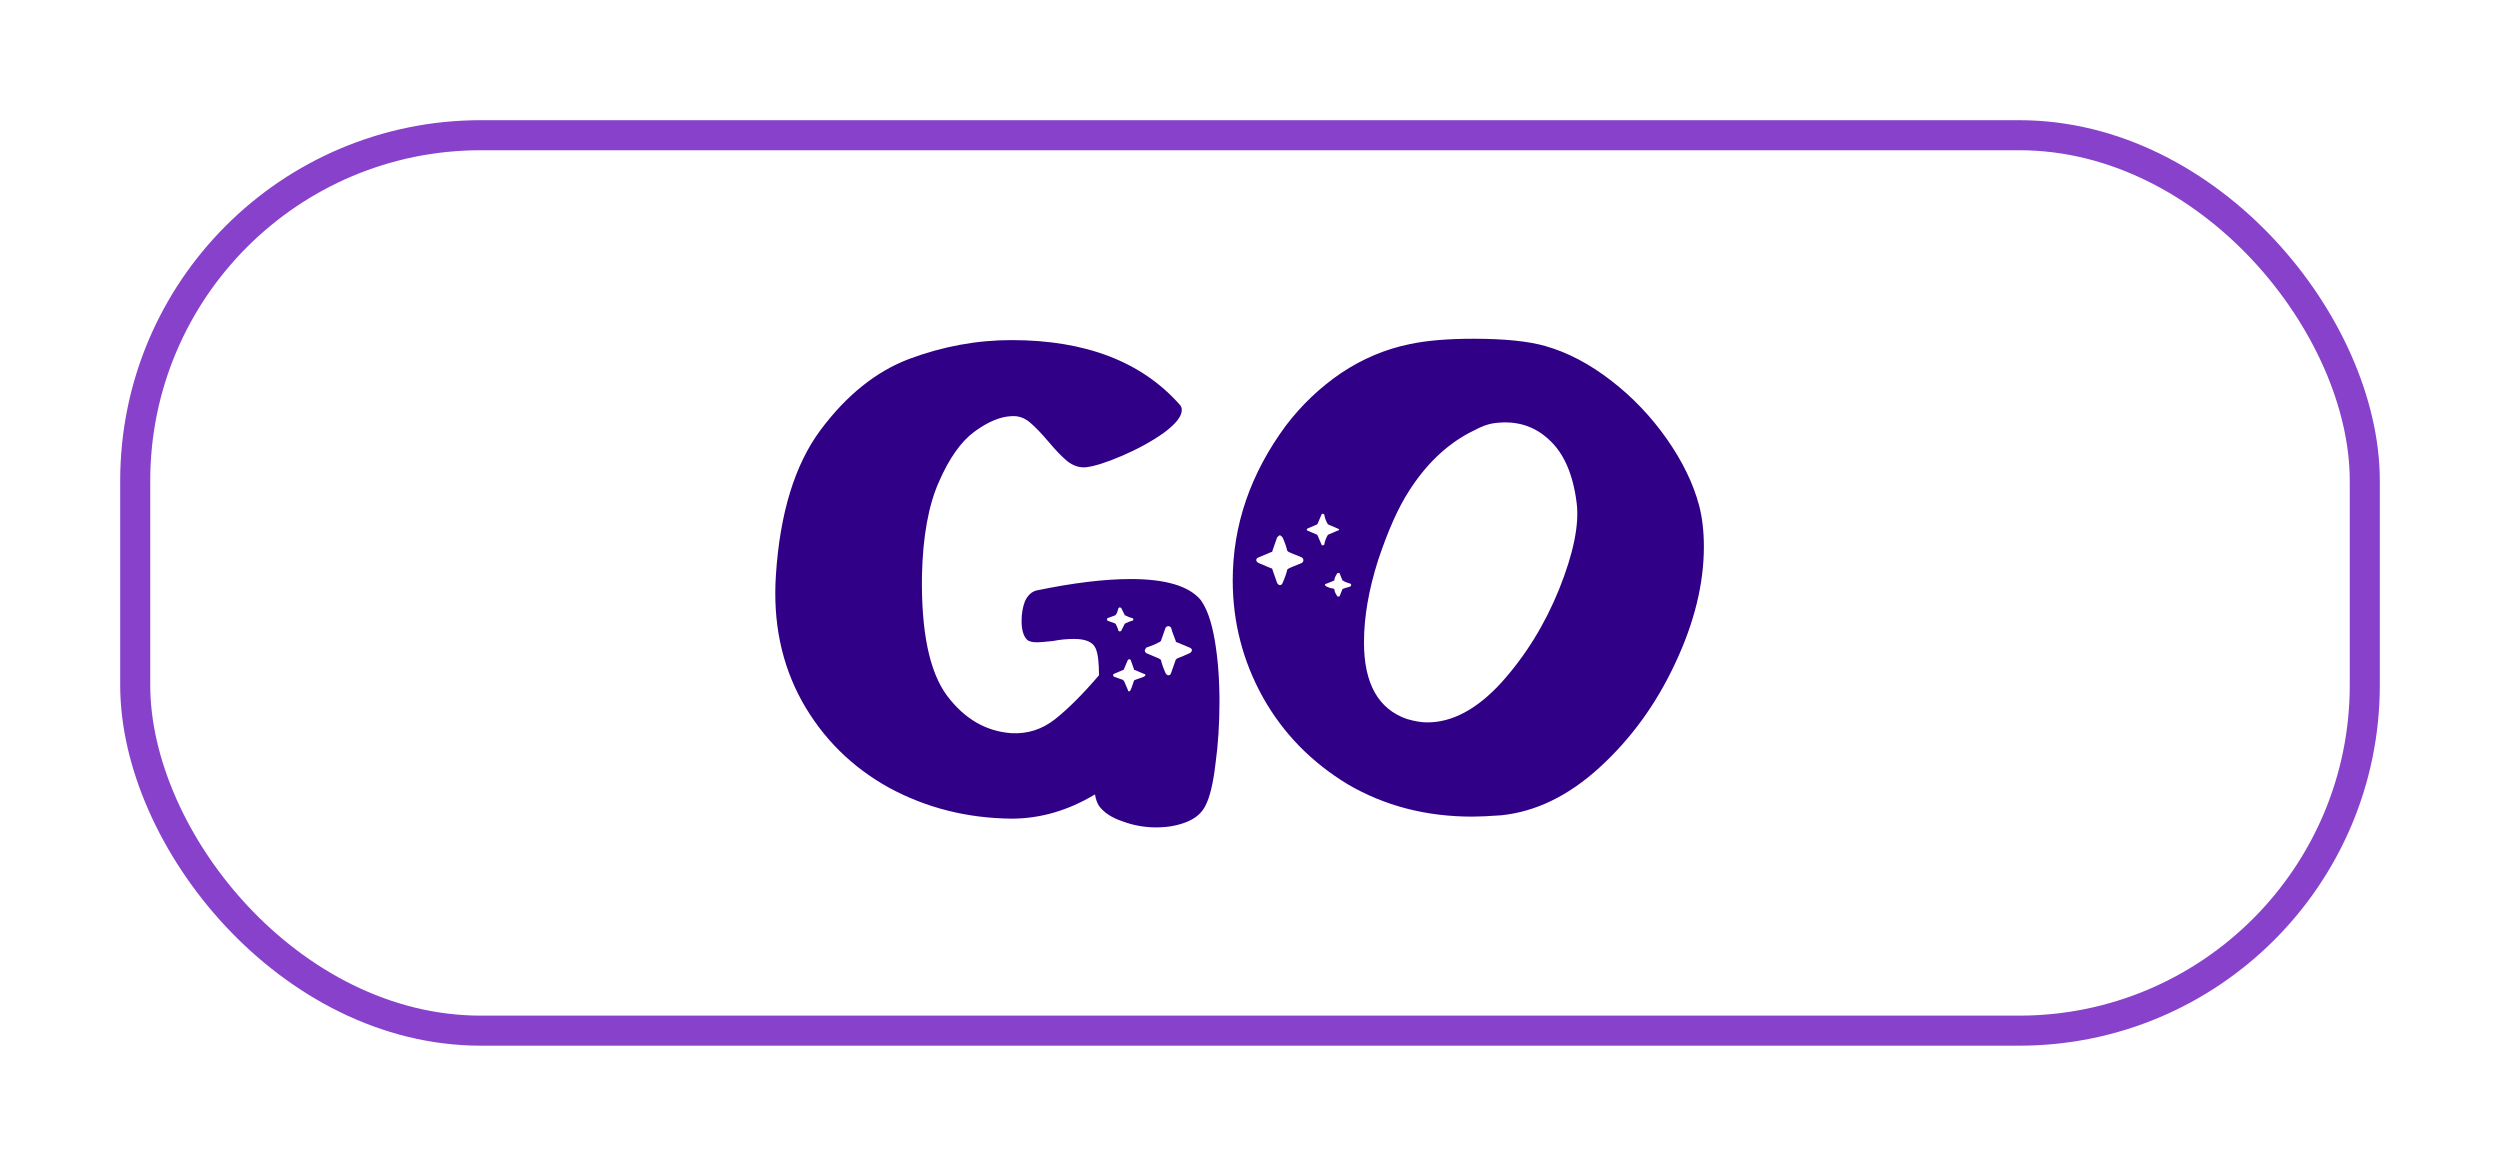 <svg width="416" height="194" viewBox="0 0 416 194" fill="none" xmlns="http://www.w3.org/2000/svg">
<g filter="url(#filter0_ddii_214_2)">
<rect x="20" y="20" width="376" height="154" rx="60" fill="white"/>
<rect x="22.5" y="22.5" width="371" height="149" rx="57.5" stroke="#8841CB" stroke-width="5"/>
</g>
<path d="M197.992 108.672C198.216 108.523 198.328 108.373 198.328 108.224C198.328 108 198.216 107.851 197.992 107.776L195.864 106.88C195.715 106.88 195.64 106.805 195.64 106.656C195.565 106.432 195.453 106.133 195.304 105.76C195.155 105.387 195.005 104.939 194.856 104.416C194.707 104.267 194.557 104.192 194.408 104.192C194.259 104.192 194.109 104.267 193.96 104.416L193.176 106.656C193.027 106.805 192.915 106.88 192.84 106.88C192.317 107.179 191.608 107.477 190.712 107.776L190.488 108.224C190.488 108.373 190.563 108.523 190.712 108.672L192.84 109.568L193.176 109.792C193.325 110.464 193.587 111.211 193.96 112.032C194.109 112.256 194.259 112.368 194.408 112.368C194.632 112.368 194.781 112.256 194.856 112.032L195.64 109.792C195.64 109.792 195.715 109.717 195.864 109.568C196.312 109.419 197.021 109.12 197.992 108.672ZM190.376 112.592C190.525 112.443 190.6 112.368 190.6 112.368C190.6 112.219 190.525 112.144 190.376 112.144L188.808 111.472C188.808 111.472 188.771 111.472 188.696 111.472C188.696 111.397 188.696 111.36 188.696 111.36L188.136 109.792L187.912 109.68L187.688 109.792L187.016 111.36C187.016 111.435 186.979 111.472 186.904 111.472L185.336 112.144C185.261 112.144 185.224 112.219 185.224 112.368L185.336 112.592L186.904 113.152C186.904 113.152 186.904 113.189 186.904 113.264C186.979 113.264 187.016 113.264 187.016 113.264L187.688 114.832C187.688 114.981 187.763 115.056 187.912 115.056C187.912 115.056 187.987 114.981 188.136 114.832C188.211 114.683 188.397 114.16 188.696 113.264L188.808 113.152C189.704 112.853 190.227 112.667 190.376 112.592ZM184.216 103.072C184.216 103.221 184.253 103.296 184.328 103.296L185.56 103.744L185.672 103.856C185.896 104.304 186.045 104.677 186.12 104.976L186.344 105.088L186.568 104.976L187.128 103.856C187.128 103.781 187.165 103.744 187.24 103.744C187.688 103.52 188.061 103.371 188.36 103.296C188.509 103.296 188.584 103.221 188.584 103.072C188.584 102.923 188.509 102.848 188.36 102.848C188.061 102.773 187.688 102.624 187.24 102.4C187.165 102.4 187.128 102.363 187.128 102.288L186.568 101.168L186.344 101.056L186.12 101.168C185.971 101.765 185.821 102.139 185.672 102.288L185.56 102.4L184.328 102.848C184.253 102.848 184.216 102.923 184.216 103.072ZM172.456 98.256C178.579 96.987 183.805 96.352 188.136 96.352C193.96 96.352 197.843 97.509 199.784 99.824C200.829 101.243 201.613 103.483 202.136 106.544C202.659 109.605 202.92 113.003 202.92 116.736C202.92 120.469 202.696 123.941 202.248 127.152C201.875 130.363 201.315 132.677 200.568 134.096C199.971 135.291 198.925 136.187 197.432 136.784C195.939 137.381 194.259 137.68 192.392 137.68C190.451 137.68 188.584 137.344 186.792 136.672C185 136.075 183.693 135.216 182.872 134.096C182.573 133.648 182.349 133.013 182.2 132.192C177.72 134.88 173.091 136.224 168.312 136.224C160.92 136.149 154.125 134.432 147.928 131.072C141.731 127.637 136.915 122.859 133.48 116.736C130.045 110.539 128.589 103.52 129.112 95.68C129.784 85.376 132.248 77.349 136.504 71.6C140.835 65.776 145.763 61.819 151.288 59.728C156.888 57.637 162.563 56.592 168.312 56.592C180.632 56.592 189.965 60.176 196.312 67.344C196.536 67.568 196.648 67.867 196.648 68.24C196.648 69.285 195.64 70.555 193.624 72.048C191.608 73.467 189.293 74.736 186.68 75.856C184.067 76.976 182.051 77.611 180.632 77.76C179.587 77.835 178.579 77.499 177.608 76.752C176.712 76.005 175.667 74.923 174.472 73.504C173.277 72.085 172.232 71.003 171.336 70.256C170.44 69.509 169.432 69.173 168.312 69.248C166.445 69.323 164.392 70.181 162.152 71.824C159.912 73.467 157.933 76.267 156.216 80.224C154.499 84.107 153.565 89.259 153.416 95.68C153.267 105.088 154.648 111.771 157.56 115.728C160.472 119.611 164.056 121.701 168.312 122C171 122.149 173.427 121.365 175.592 119.648C177.757 117.931 180.184 115.504 182.872 112.368C182.872 110.203 182.685 108.709 182.312 107.888C181.864 106.843 180.669 106.32 178.728 106.32C177.533 106.32 176.376 106.432 175.256 106.656C173.912 106.805 173.016 106.88 172.568 106.88C171.747 106.88 171.187 106.731 170.888 106.432C170.291 105.835 169.992 104.789 169.992 103.296C169.992 102.101 170.179 101.019 170.552 100.048C171 99.077 171.635 98.48 172.456 98.256ZM234.133 119.648C235.402 120.021 236.522 120.208 237.493 120.208C241.674 120.208 245.781 118.005 249.813 113.6C253.845 109.12 257.056 103.931 259.445 98.032C261.834 92.059 262.805 87.28 262.357 83.696C261.76 78.917 260.229 75.408 257.765 73.168C255.376 70.928 252.464 69.995 249.029 70.368C248.133 70.443 247.2 70.704 246.229 71.152C245.333 71.6 244.736 71.899 244.437 72.048C240.554 74.139 237.232 77.349 234.469 81.68C232.677 84.443 230.96 88.288 229.317 93.216C227.749 98.144 226.965 102.699 226.965 106.88C226.965 113.749 229.354 118.005 234.133 119.648ZM224.837 97.36C224.837 97.211 224.8 97.136 224.725 97.136C224.501 97.061 224.277 96.987 224.053 96.912C223.829 96.837 223.68 96.763 223.605 96.688L223.381 96.576L222.933 95.456C222.933 95.381 222.858 95.344 222.709 95.344C222.56 95.344 222.485 95.381 222.485 95.456C222.186 95.904 222.037 96.277 222.037 96.576L221.813 96.688L220.693 97.136C220.544 97.136 220.469 97.211 220.469 97.36C220.469 97.36 220.544 97.435 220.693 97.584C220.917 97.659 221.104 97.733 221.253 97.808C221.477 97.883 221.664 97.92 221.813 97.92L222.037 98.032C222.037 98.331 222.186 98.704 222.485 99.152C222.485 99.227 222.56 99.264 222.709 99.264C222.858 99.264 222.933 99.227 222.933 99.152L223.381 98.032L223.605 97.92L224.725 97.584L224.837 97.36ZM220.357 90.64C220.432 90.117 220.618 89.595 220.917 89.072L221.029 88.96L222.597 88.288C222.746 88.288 222.821 88.213 222.821 88.064L222.597 87.952L221.029 87.28L220.917 87.168C220.618 86.645 220.432 86.123 220.357 85.6L220.133 85.488C219.984 85.488 219.909 85.525 219.909 85.6L219.237 87.168L219.125 87.28L217.557 87.952C217.557 87.952 217.52 87.989 217.445 88.064C217.445 88.213 217.482 88.288 217.557 88.288L219.125 88.96L219.237 89.072L219.909 90.64C219.909 90.715 219.984 90.752 220.133 90.752L220.357 90.64ZM216.661 93.664C216.81 93.515 216.885 93.365 216.885 93.216C216.885 93.067 216.81 92.917 216.661 92.768C215.168 92.171 214.458 91.872 214.533 91.872C214.458 91.872 214.346 91.797 214.197 91.648C214.048 90.976 213.786 90.229 213.413 89.408C213.189 89.184 213.04 89.072 212.965 89.072C212.89 89.072 212.741 89.184 212.517 89.408L211.733 91.648C211.733 91.797 211.658 91.872 211.509 91.872L209.381 92.768C209.157 92.843 209.045 92.992 209.045 93.216C209.045 93.365 209.157 93.515 209.381 93.664L211.509 94.56C211.658 94.56 211.733 94.635 211.733 94.784L212.517 97.024C212.666 97.248 212.816 97.36 212.965 97.36C213.189 97.36 213.338 97.248 213.413 97.024C213.786 96.203 214.048 95.456 214.197 94.784C214.346 94.635 214.458 94.56 214.533 94.56C214.458 94.56 215.168 94.261 216.661 93.664ZM282.741 84.144C283.264 86.16 283.525 88.437 283.525 90.976C283.525 97.173 281.92 103.669 278.709 110.464C275.573 117.184 271.392 122.933 266.165 127.712C261.013 132.416 255.562 135.067 249.813 135.664C247.722 135.813 246.117 135.888 244.997 135.888C237.306 135.888 230.4 134.096 224.277 130.512C218.229 126.853 213.525 122.037 210.165 116.064C206.805 110.016 205.125 103.52 205.125 96.576C205.125 87.392 208.074 78.805 213.973 70.816C216.586 67.381 219.648 64.469 223.157 62.08C226.741 59.691 230.549 58.085 234.581 57.264C237.344 56.667 240.89 56.368 245.221 56.368C250.373 56.368 254.368 56.779 257.205 57.6C260.864 58.645 264.485 60.549 268.069 63.312C271.653 66.075 274.752 69.323 277.365 73.056C279.978 76.789 281.77 80.485 282.741 84.144Z" fill="#300087"/>
<defs>
<filter id="filter0_ddii_214_2" x="0" y="0" width="416" height="194" filterUnits="userSpaceOnUse" color-interpolation-filters="sRGB">
<feFlood flood-opacity="0" result="BackgroundImageFix"/>
<feColorMatrix in="SourceAlpha" type="matrix" values="0 0 0 0 0 0 0 0 0 0 0 0 0 0 0 0 0 0 127 0" result="hardAlpha"/>
<feMorphology radius="5" operator="dilate" in="SourceAlpha" result="effect1_dropShadow_214_2"/>
<feOffset dx="-10" dy="-10"/>
<feGaussianBlur stdDeviation="2.5"/>
<feComposite in2="hardAlpha" operator="out"/>
<feColorMatrix type="matrix" values="0 0 0 0 0.133 0 0 0 0 0.012 0 0 0 0 0.396 0 0 0 0.25 0"/>
<feBlend mode="normal" in2="BackgroundImageFix" result="effect1_dropShadow_214_2"/>
<feColorMatrix in="SourceAlpha" type="matrix" values="0 0 0 0 0 0 0 0 0 0 0 0 0 0 0 0 0 0 127 0" result="hardAlpha"/>
<feMorphology radius="5" operator="dilate" in="SourceAlpha" result="effect2_dropShadow_214_2"/>
<feOffset dx="10" dy="10"/>
<feGaussianBlur stdDeviation="2.5"/>
<feComposite in2="hardAlpha" operator="out"/>
<feColorMatrix type="matrix" values="0 0 0 0 0.134 0 0 0 0 0.013 0 0 0 0 0.396 0 0 0 0.25 0"/>
<feBlend mode="normal" in2="effect1_dropShadow_214_2" result="effect2_dropShadow_214_2"/>
<feBlend mode="normal" in="SourceGraphic" in2="effect2_dropShadow_214_2" result="shape"/>
<feColorMatrix in="SourceAlpha" type="matrix" values="0 0 0 0 0 0 0 0 0 0 0 0 0 0 0 0 0 0 127 0" result="hardAlpha"/>
<feMorphology radius="5" operator="erode" in="SourceAlpha" result="effect3_innerShadow_214_2"/>
<feOffset dx="-10" dy="-10"/>
<feGaussianBlur stdDeviation="2.5"/>
<feComposite in2="hardAlpha" operator="arithmetic" k2="-1" k3="1"/>
<feColorMatrix type="matrix" values="0 0 0 0 0.51 0 0 0 0 0.337 0 0 0 0 0.722 0 0 0 0.16 0"/>
<feBlend mode="normal" in2="shape" result="effect3_innerShadow_214_2"/>
<feColorMatrix in="SourceAlpha" type="matrix" values="0 0 0 0 0 0 0 0 0 0 0 0 0 0 0 0 0 0 127 0" result="hardAlpha"/>
<feMorphology radius="5" operator="erode" in="SourceAlpha" result="effect4_innerShadow_214_2"/>
<feOffset dx="10" dy="10"/>
<feGaussianBlur stdDeviation="2.5"/>
<feComposite in2="hardAlpha" operator="arithmetic" k2="-1" k3="1"/>
<feColorMatrix type="matrix" values="0 0 0 0 0.506 0 0 0 0 0.329 0 0 0 0 0.725 0 0 0 0.16 0"/>
<feBlend mode="normal" in2="effect3_innerShadow_214_2" result="effect4_innerShadow_214_2"/>
</filter>
</defs>
</svg>
